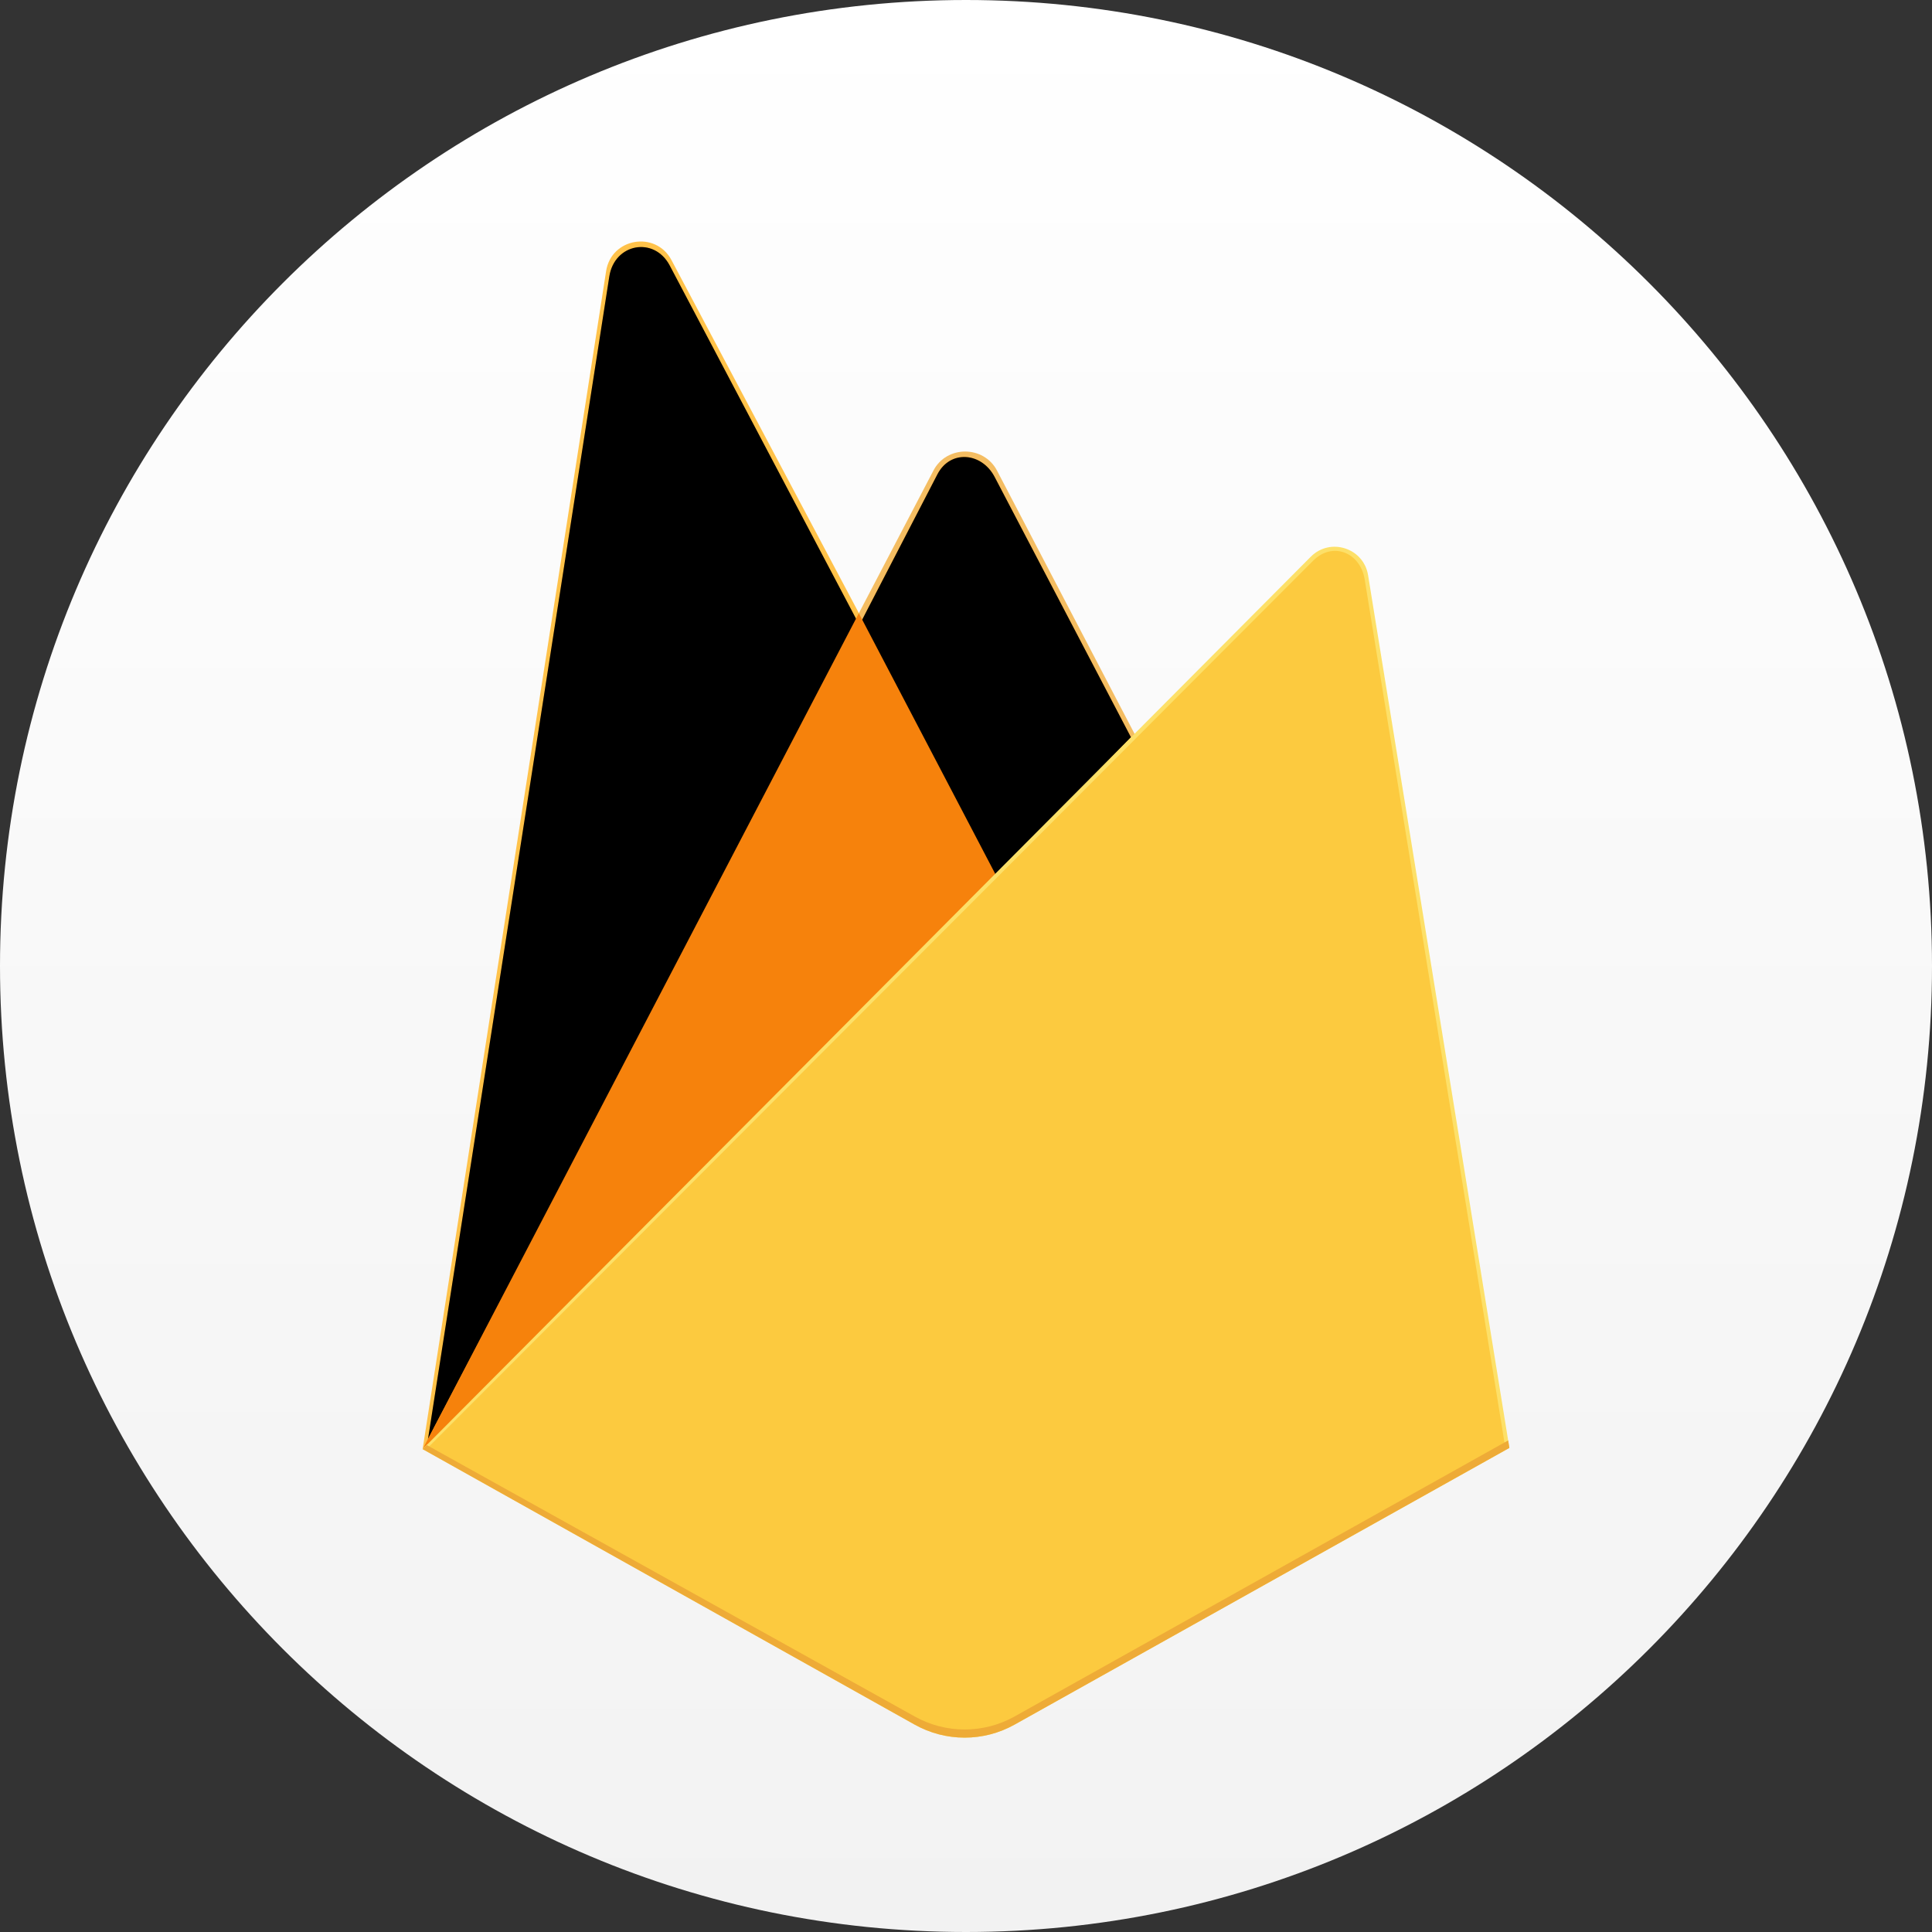 <svg width="32" height="32" viewBox="0 0 32 32" fill="none" xmlns="http://www.w3.org/2000/svg">
<rect x="0" y="0" width="32" height="32" fill="#333333" stroke="none"/>
<path fill-rule="evenodd" clip-rule="evenodd" d="M16 32C24.837 32 32 24.837 32 16C32 7.163 24.837 0 16 0C7.163 0 0 7.163 0 16C0 24.837 7.163 32 16 32Z" fill="url(#paint0_linear)"/>
<path fill-rule="evenodd" clip-rule="evenodd" d="M7 24.002L7.15 23.792L14.226 10.327L14.241 10.184L11.122 4.308C10.86 3.816 10.124 3.94 10.039 4.491L7 24.002Z" fill="#FFC24A"/>
<path fill-rule="evenodd" clip-rule="evenodd" d="M7.088 23.842L7.201 23.621L14.204 10.296L11.092 4.396C10.833 3.909 10.177 4.033 10.092 4.579L7.088 23.842Z" fill="#FFA712"/>
<path fill-rule="evenodd" clip-rule="evenodd" d="M7.088 23.842L7.201 23.621L14.204 10.296L11.092 4.396C10.833 3.909 10.177 4.033 10.092 4.579L7.088 23.842Z" fill="black"/>
<path fill-rule="evenodd" clip-rule="evenodd" d="M16.515 14.629L18.838 12.243L16.514 7.795C16.294 7.374 15.678 7.373 15.46 7.795L14.219 10.169V10.371L16.515 14.629H16.515Z" fill="#F4BD62"/>
<path fill-rule="evenodd" clip-rule="evenodd" d="M16.474 14.53L18.732 12.211L16.474 7.899C16.259 7.489 15.738 7.446 15.526 7.857L14.278 10.268L14.241 10.391L16.474 14.53Z" fill="#FFA50E"/>
<path fill-rule="evenodd" clip-rule="evenodd" d="M16.474 14.53L18.732 12.211L16.474 7.899C16.259 7.489 15.738 7.446 15.526 7.857L14.278 10.268L14.241 10.391L16.474 14.53Z" fill="black"/>
<path fill-rule="evenodd" clip-rule="evenodd" d="M7 24.003L7.068 23.934L7.314 23.834L16.369 14.787L16.484 14.473L14.225 10.157L7 24.003Z" fill="#F6820C"/>
<path fill-rule="evenodd" clip-rule="evenodd" d="M16.805 28.565L25 23.982L22.66 9.528C22.587 9.076 22.033 8.897 21.711 9.221L7 24.002L15.148 28.564C15.663 28.853 16.29 28.853 16.805 28.565Z" fill="#FDE068"/>
<path fill-rule="evenodd" clip-rule="evenodd" d="M24.927 23.943L22.604 9.599C22.532 9.15 22.072 8.964 21.751 9.286L7.091 23.974L15.149 28.491C15.66 28.777 16.283 28.777 16.794 28.491L24.927 23.943L24.927 23.943Z" fill="#FCCA3F"/>
<path fill-rule="evenodd" clip-rule="evenodd" d="M16.805 28.43C16.29 28.718 15.663 28.718 15.148 28.429L7.066 23.933L7 24.002L15.148 28.564C15.663 28.853 16.29 28.853 16.805 28.565L25 23.982L24.98 23.858L16.805 28.43L16.805 28.43Z" fill="#EEAB37"/>
<defs>
<linearGradient id="paint0_linear" x1="0" y1="0" x2="0" y2="32" gradientUnits="userSpaceOnUse">
<stop stop-color="white"/>
<stop offset="1" stop-color="#F2F2F2"/>
</linearGradient>
</defs>
</svg>
